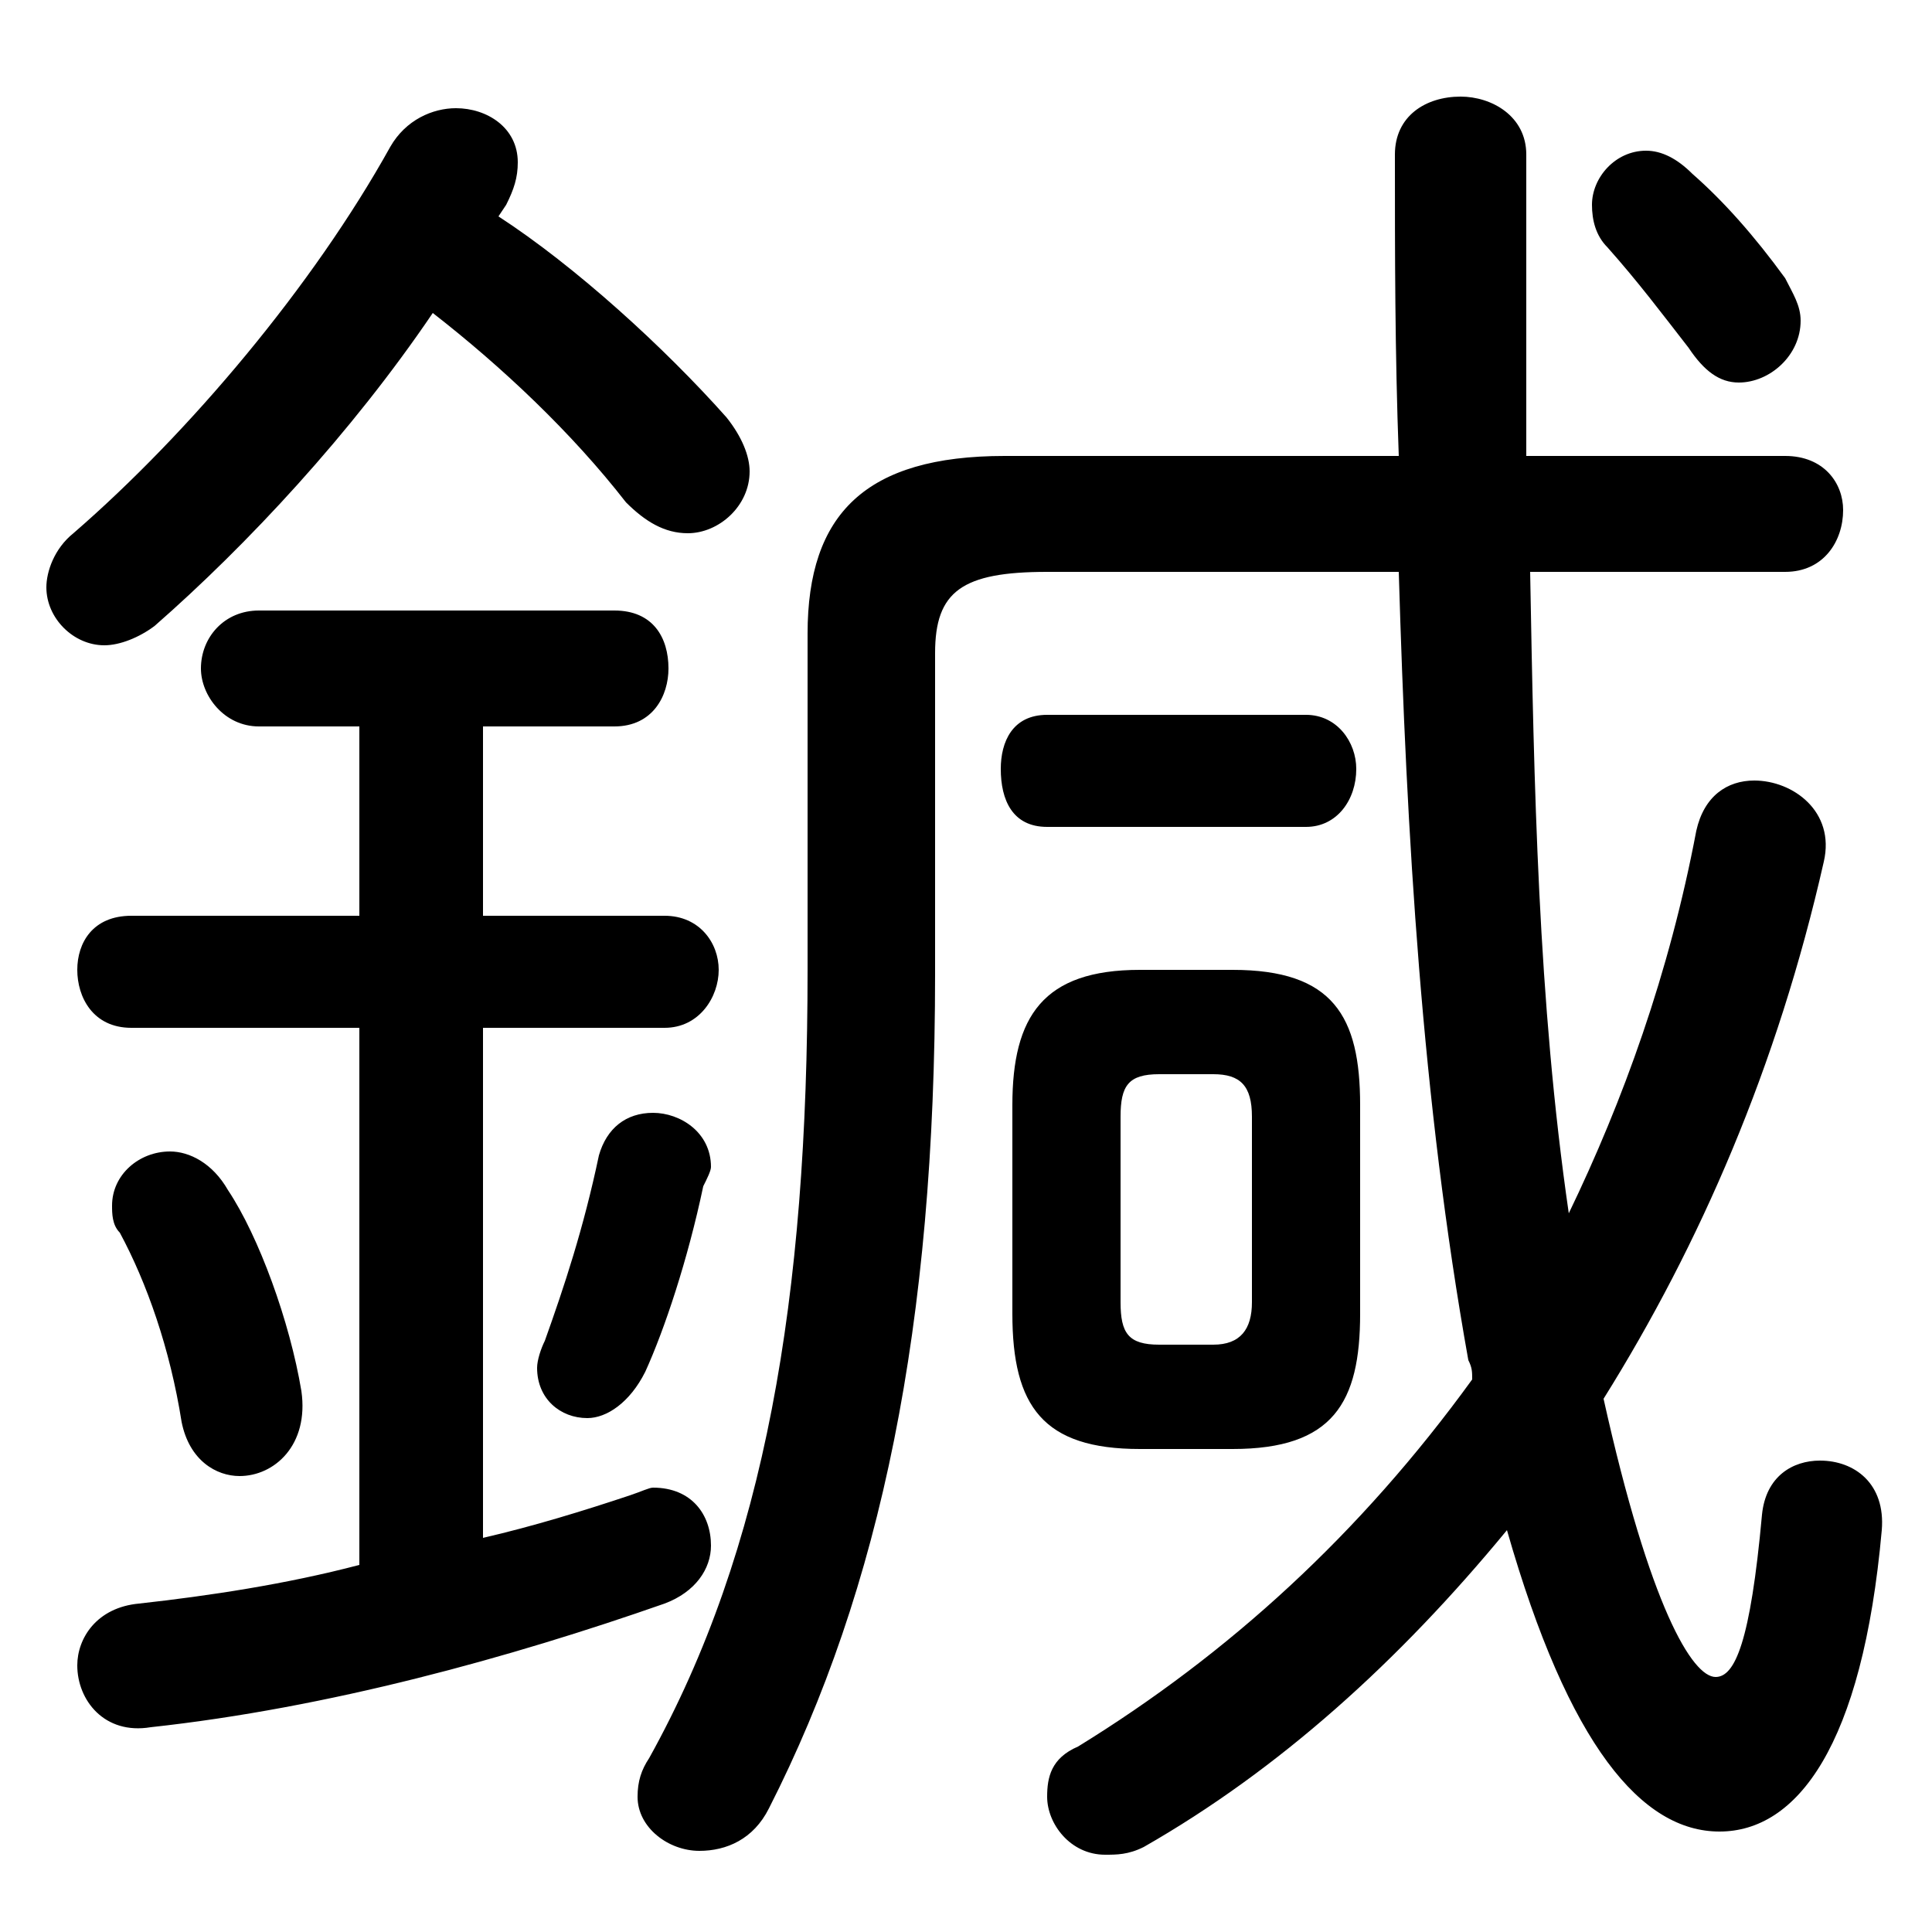 <svg xmlns="http://www.w3.org/2000/svg" viewBox="0 -44.0 50.0 50.0">
    <rect x="0" y="-44.0" width="50.0" height="50.0" fill="#808080" stroke="none"/>
    <g transform="scale(1, -1)">
        <!-- ボディの枠 -->
        <rect x="0" y="-6.0" width="50.0" height="50.0"
            stroke="white" fill="white"/>
        <!-- グリフ座標系の原点 -->
        <circle cx="0" cy="0" r="5" fill="white"/>
        <!-- グリフのアウトライン -->
        <g style="fill:black;stroke:#000000;stroke-width:0;stroke-linecap:round;stroke-linejoin:round;">
        <path d="M 46.2 29.2 C 47.2 29.2 47.7 30.0 47.7 30.8 C 47.7 31.5 47.2 32.2 46.2 32.2 L 39.5 32.2 C 39.5 34.6 39.5 37.2 39.5 40.0 C 39.5 41.0 38.6 41.5 37.8 41.5 C 36.9 41.5 36.1 41.0 36.1 40.0 C 36.1 37.4 36.1 34.9 36.2 32.2 L 26.0 32.2 C 22.4 32.2 20.9 30.7 20.9 27.6 L 20.9 18.9 C 20.9 10.4 19.8 3.9 16.8 -1.5 C 16.6 -1.8 16.5 -2.1 16.5 -2.5 C 16.5 -3.3 17.3 -3.9 18.1 -3.9 C 18.8 -3.9 19.5 -3.6 19.9 -2.8 C 22.8 2.9 24.2 9.7 24.2 18.8 L 24.2 27.1 C 24.2 28.7 24.9 29.2 27.1 29.2 L 36.2 29.2 C 36.4 22.4 36.8 15.5 38.0 8.8 C 38.1 8.6 38.1 8.5 38.1 8.3 C 35.2 4.3 31.8 1.2 27.9 -1.2 C 27.2 -1.5 27.1 -2.0 27.1 -2.5 C 27.1 -3.2 27.7 -4.0 28.6 -4.0 C 28.9 -4.0 29.2 -4.0 29.6 -3.8 C 33.1 -1.8 36.2 1.0 39.0 4.4 C 40.6 -1.2 42.5 -3.4 44.5 -3.4 C 46.5 -3.4 48.2 -1.2 48.7 4.4 C 48.8 5.6 48.0 6.2 47.1 6.2 C 46.4 6.2 45.7 5.8 45.6 4.8 C 45.3 1.5 44.9 0.6 44.4 0.6 C 43.8 0.6 42.7 2.4 41.5 7.8 C 44.0 11.8 46.0 16.4 47.2 21.7 C 47.5 23.0 46.4 23.8 45.4 23.8 C 44.7 23.8 44.1 23.4 43.9 22.5 C 43.2 18.8 42.0 15.5 40.6 12.6 C 39.8 18.1 39.7 23.7 39.6 29.2 Z M 31.9 6.5 C 34.5 6.5 35.2 7.7 35.2 10.0 L 35.2 15.4 C 35.2 17.7 34.5 18.9 31.9 18.9 L 29.5 18.9 C 27.0 18.9 26.2 17.7 26.2 15.4 L 26.2 10.0 C 26.2 7.6 27.0 6.5 29.5 6.5 Z M 30.0 9.2 C 29.2 9.2 29.0 9.5 29.0 10.3 L 29.0 15.1 C 29.0 15.9 29.2 16.2 30.0 16.2 L 31.4 16.2 C 32.1 16.2 32.4 15.9 32.4 15.1 L 32.4 10.3 C 32.4 9.6 32.1 9.2 31.4 9.2 Z M 13.1 38.7 C 13.3 39.1 13.4 39.4 13.4 39.8 C 13.4 40.7 12.6 41.2 11.8 41.2 C 11.2 41.2 10.5 40.9 10.1 40.2 C 8.1 36.6 4.9 32.8 1.9 30.2 C 1.4 29.8 1.2 29.2 1.2 28.8 C 1.2 28.0 1.9 27.3 2.7 27.3 C 3.1 27.3 3.6 27.5 4.0 27.8 C 6.4 29.9 9.1 32.8 11.2 35.9 C 13.0 34.5 14.8 32.8 16.2 31.0 C 16.7 30.5 17.2 30.2 17.8 30.2 C 18.6 30.2 19.4 30.9 19.4 31.8 C 19.4 32.2 19.2 32.7 18.8 33.2 C 17.2 35.0 14.9 37.1 12.9 38.4 Z M 9.3 25.2 L 9.3 20.3 L 3.4 20.3 C 2.4 20.3 2.0 19.6 2.0 18.9 C 2.0 18.2 2.4 17.4 3.4 17.4 L 9.3 17.4 L 9.3 3.5 C 7.4 3.0 5.4 2.7 3.6 2.5 C 2.5 2.4 2.0 1.6 2.0 0.9 C 2.0 0.0 2.7 -0.9 3.9 -0.7 C 8.5 -0.2 13.2 1.1 17.2 2.5 C 18.0 2.8 18.4 3.4 18.4 4.0 C 18.4 4.8 17.9 5.5 16.9 5.5 C 16.8 5.5 16.6 5.4 16.3 5.3 C 15.1 4.9 13.8 4.5 12.5 4.2 L 12.5 17.4 L 17.2 17.4 C 18.1 17.4 18.6 18.2 18.6 18.9 C 18.6 19.6 18.1 20.3 17.2 20.3 L 12.5 20.3 L 12.5 25.2 L 15.9 25.2 C 16.9 25.2 17.3 26.0 17.3 26.7 C 17.3 27.5 16.9 28.2 15.9 28.2 L 6.7 28.2 C 5.8 28.2 5.2 27.5 5.2 26.7 C 5.2 26.0 5.8 25.2 6.7 25.2 Z M 33.8 22.6 C 34.6 22.6 35.1 23.3 35.1 24.1 C 35.1 24.8 34.6 25.5 33.8 25.5 L 27.1 25.5 C 26.2 25.5 25.9 24.8 25.9 24.1 C 25.9 23.3 26.2 22.6 27.1 22.6 Z M 5.9 13.2 C 5.5 13.9 4.9 14.2 4.4 14.2 C 3.6 14.2 2.9 13.6 2.9 12.8 C 2.9 12.6 2.9 12.3 3.1 12.1 C 3.8 10.8 4.4 9.1 4.7 7.2 C 4.9 6.2 5.6 5.8 6.2 5.8 C 7.1 5.8 8.0 6.6 7.8 8.0 C 7.5 9.8 6.7 12.0 5.9 13.2 Z M 15.5 14.1 C 15.1 12.2 14.6 10.7 14.1 9.3 C 14.0 9.1 13.9 8.8 13.9 8.6 C 13.9 7.8 14.5 7.3 15.2 7.3 C 15.7 7.3 16.3 7.7 16.7 8.5 C 17.2 9.6 17.8 11.4 18.2 13.3 C 18.3 13.5 18.4 13.7 18.4 13.8 C 18.4 14.7 17.6 15.2 16.9 15.2 C 16.2 15.2 15.7 14.8 15.5 14.1 Z M 43.8 39.5 C 43.4 39.9 43.0 40.1 42.6 40.1 C 41.8 40.1 41.2 39.4 41.2 38.7 C 41.2 38.3 41.3 37.9 41.6 37.6 C 42.4 36.7 43.0 35.9 43.7 35.0 C 44.1 34.4 44.5 34.1 45.0 34.1 C 45.8 34.1 46.6 34.8 46.6 35.7 C 46.6 36.1 46.4 36.4 46.2 36.8 C 45.4 37.9 44.6 38.8 43.8 39.5 Z"/>
    </g>
    </g>
</svg>
